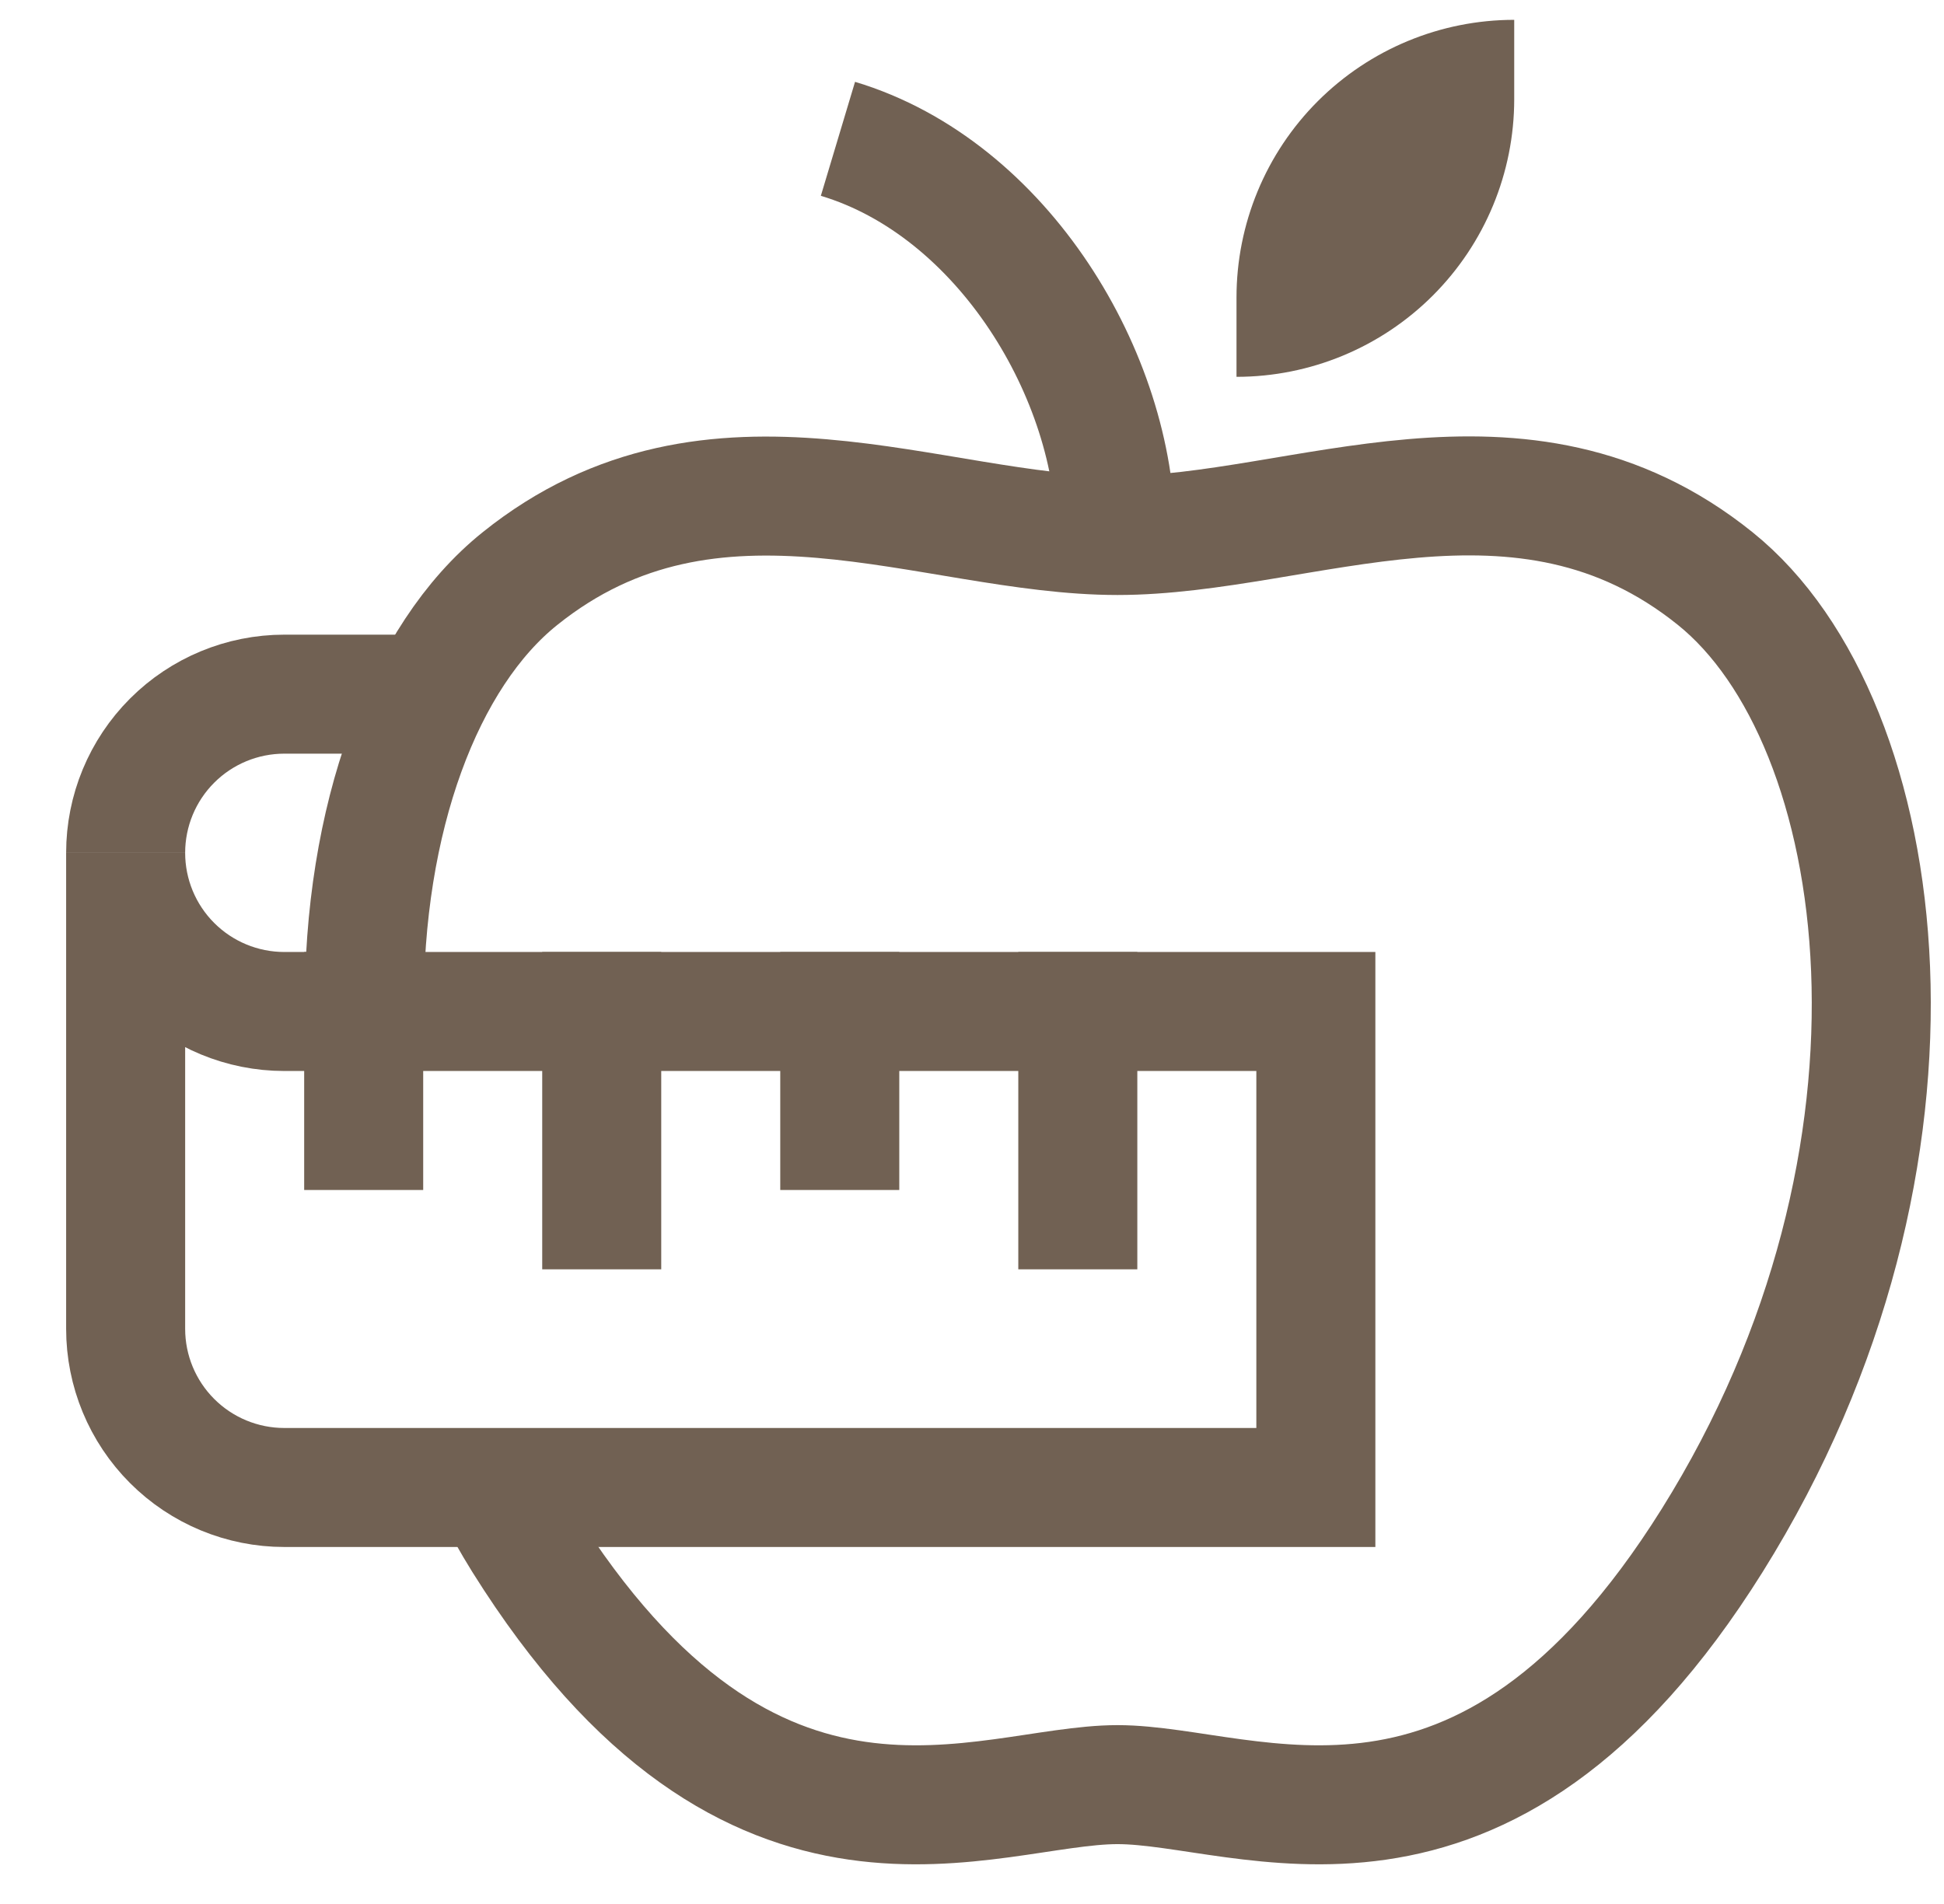 <svg width="49" height="48" viewBox="0 0 49 48" fill="none" xmlns="http://www.w3.org/2000/svg">
<g clip-path="url(#clip0_423_2)">
<path d="M38.167 0.5V2.5C38.167 4.357 37.429 6.137 36.116 7.45C34.804 8.762 33.023 9.5 31.167 9.5V7.5C31.167 5.643 31.904 3.863 33.217 2.55C34.53 1.238 36.31 0.5 38.167 0.5Z" fill="#716153"/>
<path d="M28.121 13.5C28.121 9.5 25.288 4.75 21.121 3.5" stroke="#716153" stroke-width="3" stroke-miterlimit="10"/>
<path d="M10.842 17.5H7.167C6.106 17.5 5.088 17.921 4.338 18.672C3.588 19.422 3.167 20.439 3.167 21.5" stroke="#716153" stroke-width="3" stroke-miterlimit="10"/>
<path d="M12.412 37.5C12.658 37.947 12.902 38.394 13.178 38.836C18.99 48.126 24.851 44.991 28.167 44.991C31.483 44.991 37.344 48.126 43.156 38.836C49.213 29.152 47.723 18.194 43.232 14.585C38.338 10.648 32.832 13.5 28.167 13.5C23.502 13.5 17.996 10.656 13.102 14.59C10.679 16.533 9.144 20.628 9.182 25.5" stroke="#716153" stroke-width="3" stroke-miterlimit="10"/>
<path d="M9.167 25.5V28.5" stroke="#716153" stroke-width="3" stroke-miterlimit="10" stroke-linecap="square"/>
<path d="M15.167 25.5V30.5" stroke="#716153" stroke-width="3" stroke-miterlimit="10" stroke-linecap="square"/>
<path d="M21.167 25.5V28.5" stroke="#716153" stroke-width="3" stroke-miterlimit="10" stroke-linecap="square"/>
<path d="M27.167 25.5V30.5" stroke="#716153" stroke-width="3" stroke-miterlimit="10" stroke-linecap="square"/>
<path d="M3.167 21.5C3.167 22.561 3.588 23.578 4.338 24.328C5.088 25.079 6.106 25.5 7.167 25.5H33.167V37.5H7.167C6.106 37.5 5.088 37.079 4.338 36.328C3.588 35.578 3.167 34.561 3.167 33.5V21.5Z" stroke="#716153" stroke-width="3" stroke-miterlimit="10"/>
</g>
<defs>
<clipPath id="clip0_423_2">
<rect width="48" height="48" fill="white" transform="translate(0.667)"/>
</clipPath>
</defs>
</svg>
